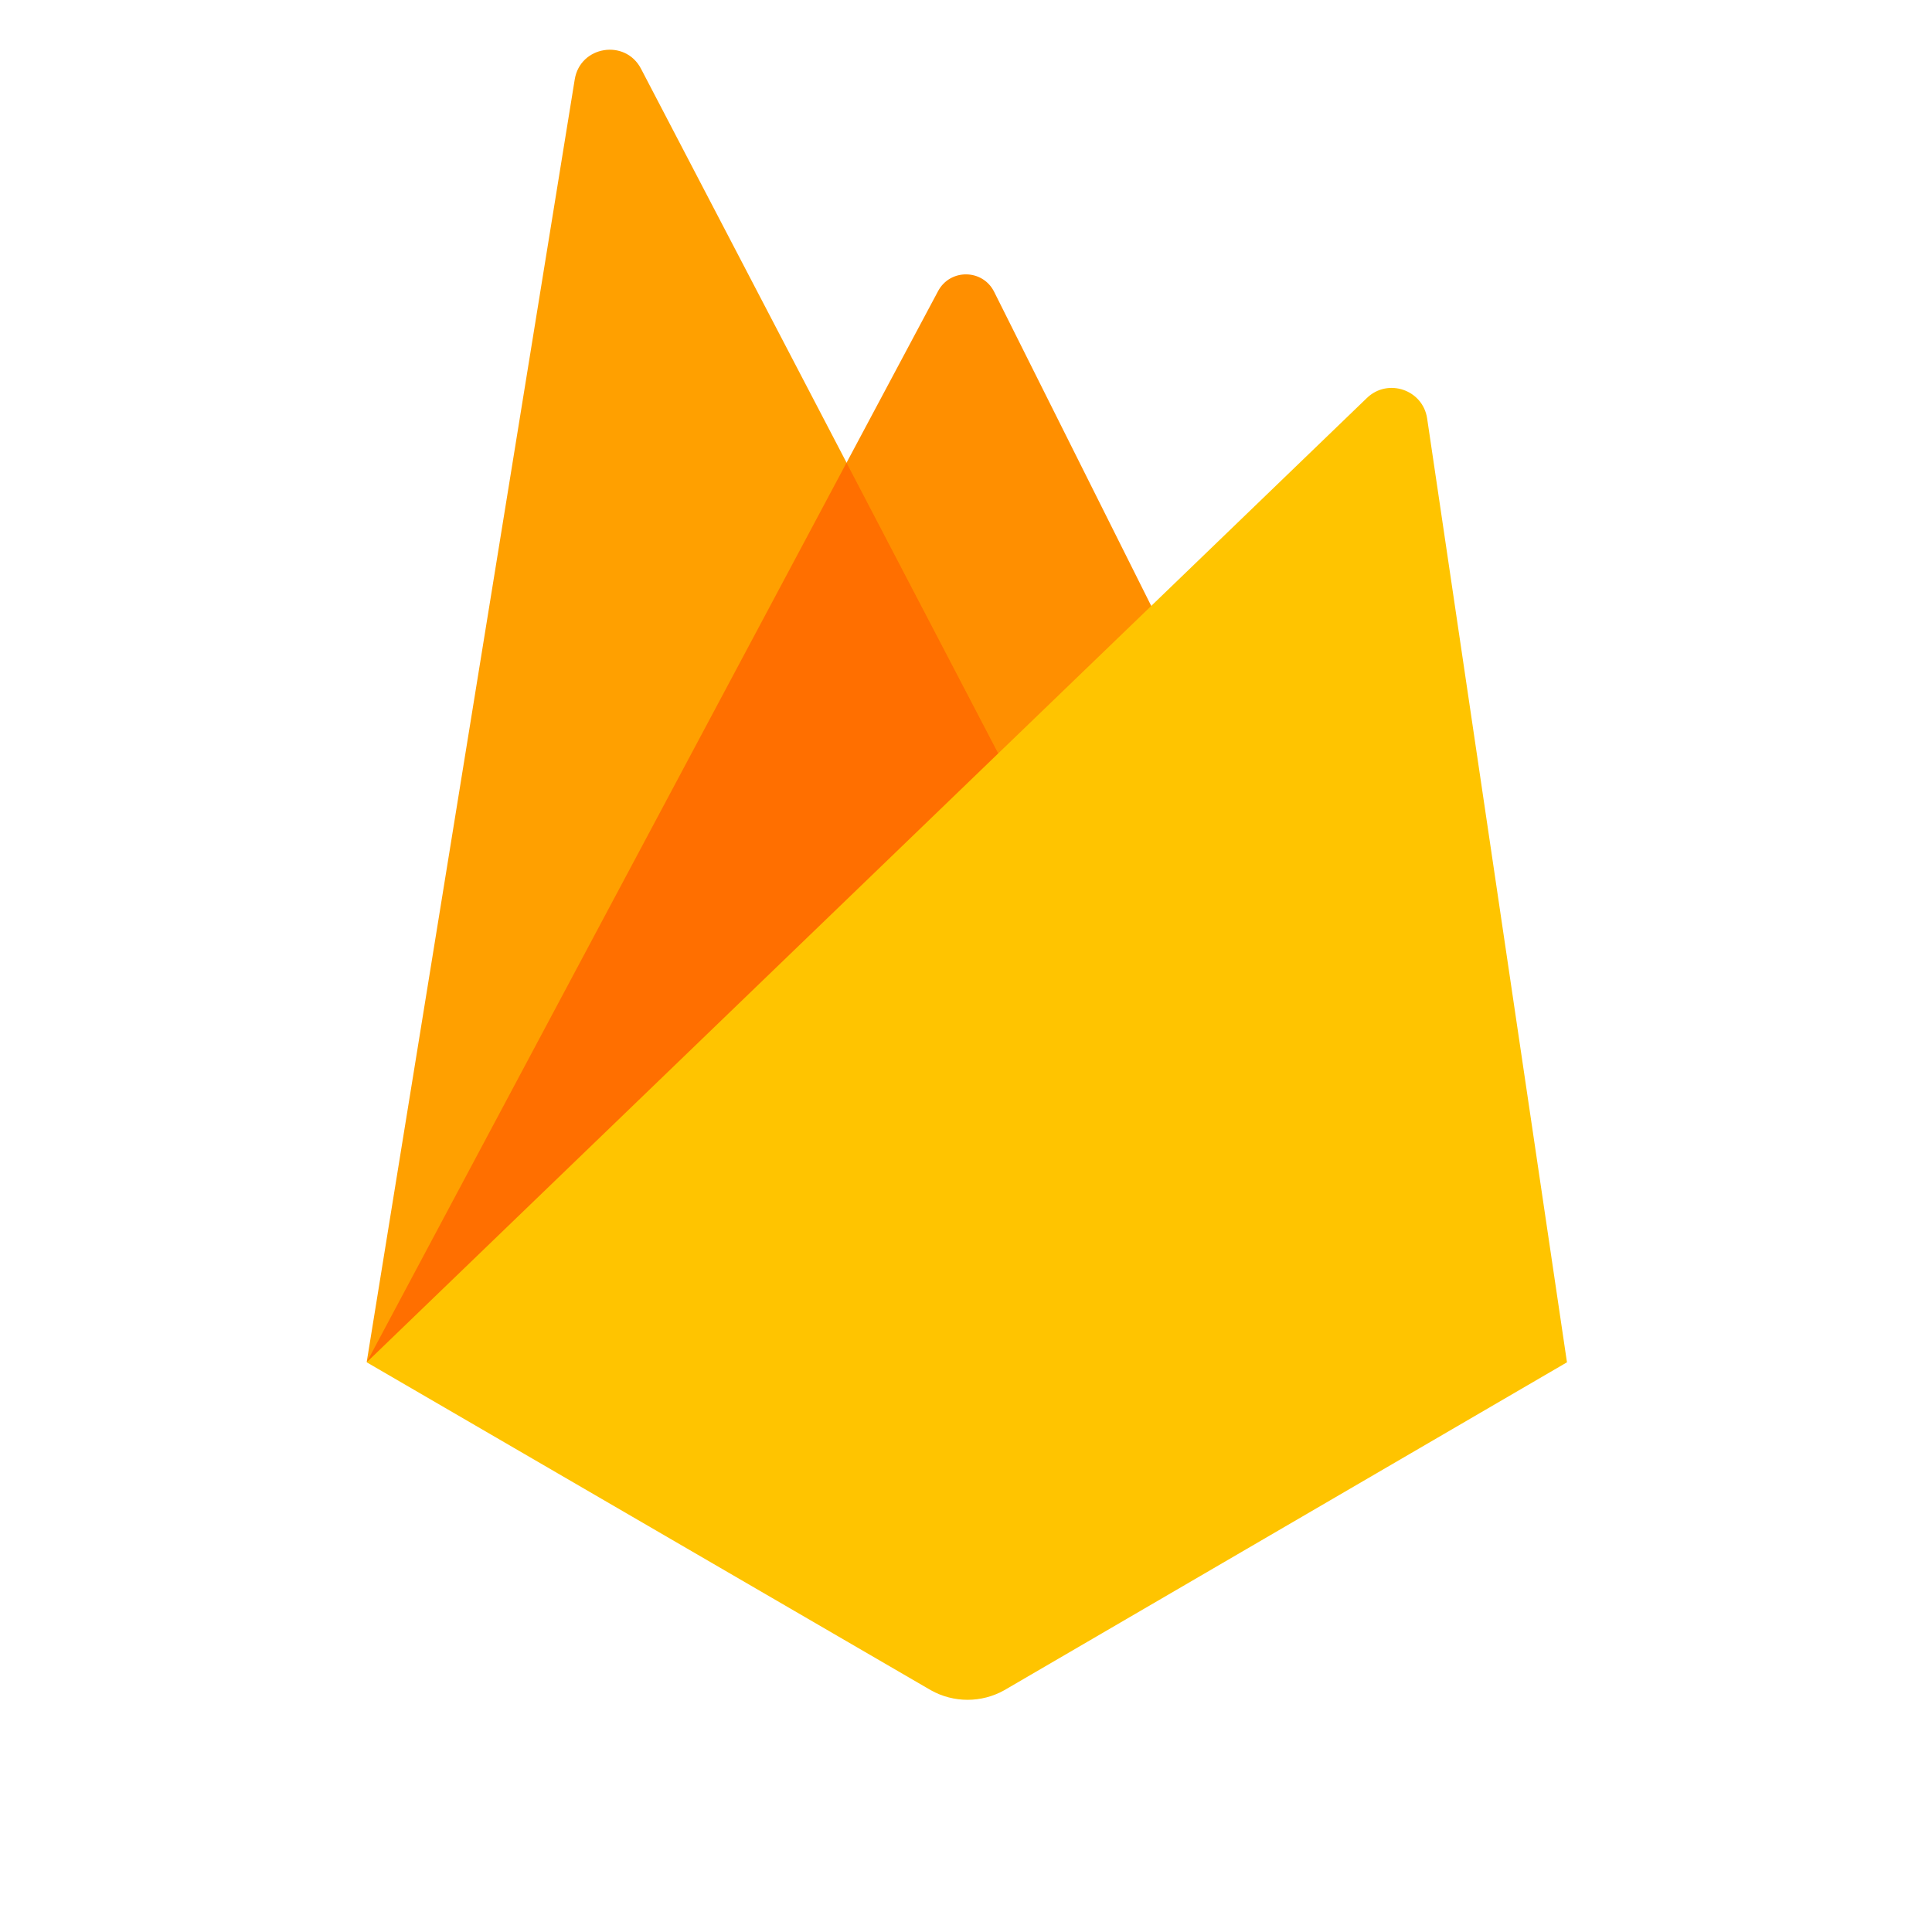 <?xml version="1.0" encoding="UTF-8"?>
<svg xmlns="http://www.w3.org/2000/svg" xmlns:xlink="http://www.w3.org/1999/xlink" width="562.5pt" height="562.5pt" viewBox="0 0 562.5 562.5" version="1.2">
<g id="surface1">
<path style=" stroke:none;fill-rule:nonzero;fill:rgb(100%,56.079%,0%);fill-opacity:1;" d="M 106.766 396.633 L 273.129 84.742 C 276.637 78.168 286.113 78.289 289.445 84.961 L 347.02 200.09 Z M 106.766 396.633 "/>
<path style=" stroke:none;fill-rule:nonzero;fill:rgb(100%,62.749%,0%);fill-opacity:1;" d="M 106.766 396.547 L 167.332 23.125 C 168.914 13.352 182.043 11.234 186.629 20.012 L 303.336 243.68 Z M 106.766 396.547 "/>
<path style=" stroke:none;fill-rule:nonzero;fill:rgb(100%,43.529%,0%);fill-opacity:1;" d="M 106.852 396.48 L 109.039 394.766 L 300.465 238.176 L 246.473 134.707 Z M 106.852 396.48 "/>
<path style=" stroke:none;fill-rule:nonzero;fill:rgb(100%,76.859%,0%);fill-opacity:1;" d="M 106.766 396.633 L 397.973 115.871 C 404.078 109.988 414.266 113.457 415.512 121.844 L 456.223 396.633 L 292.414 492.098 C 285.766 495.832 277.652 495.832 271 492.098 Z M 106.766 396.633 "/>
</g>
</svg>
